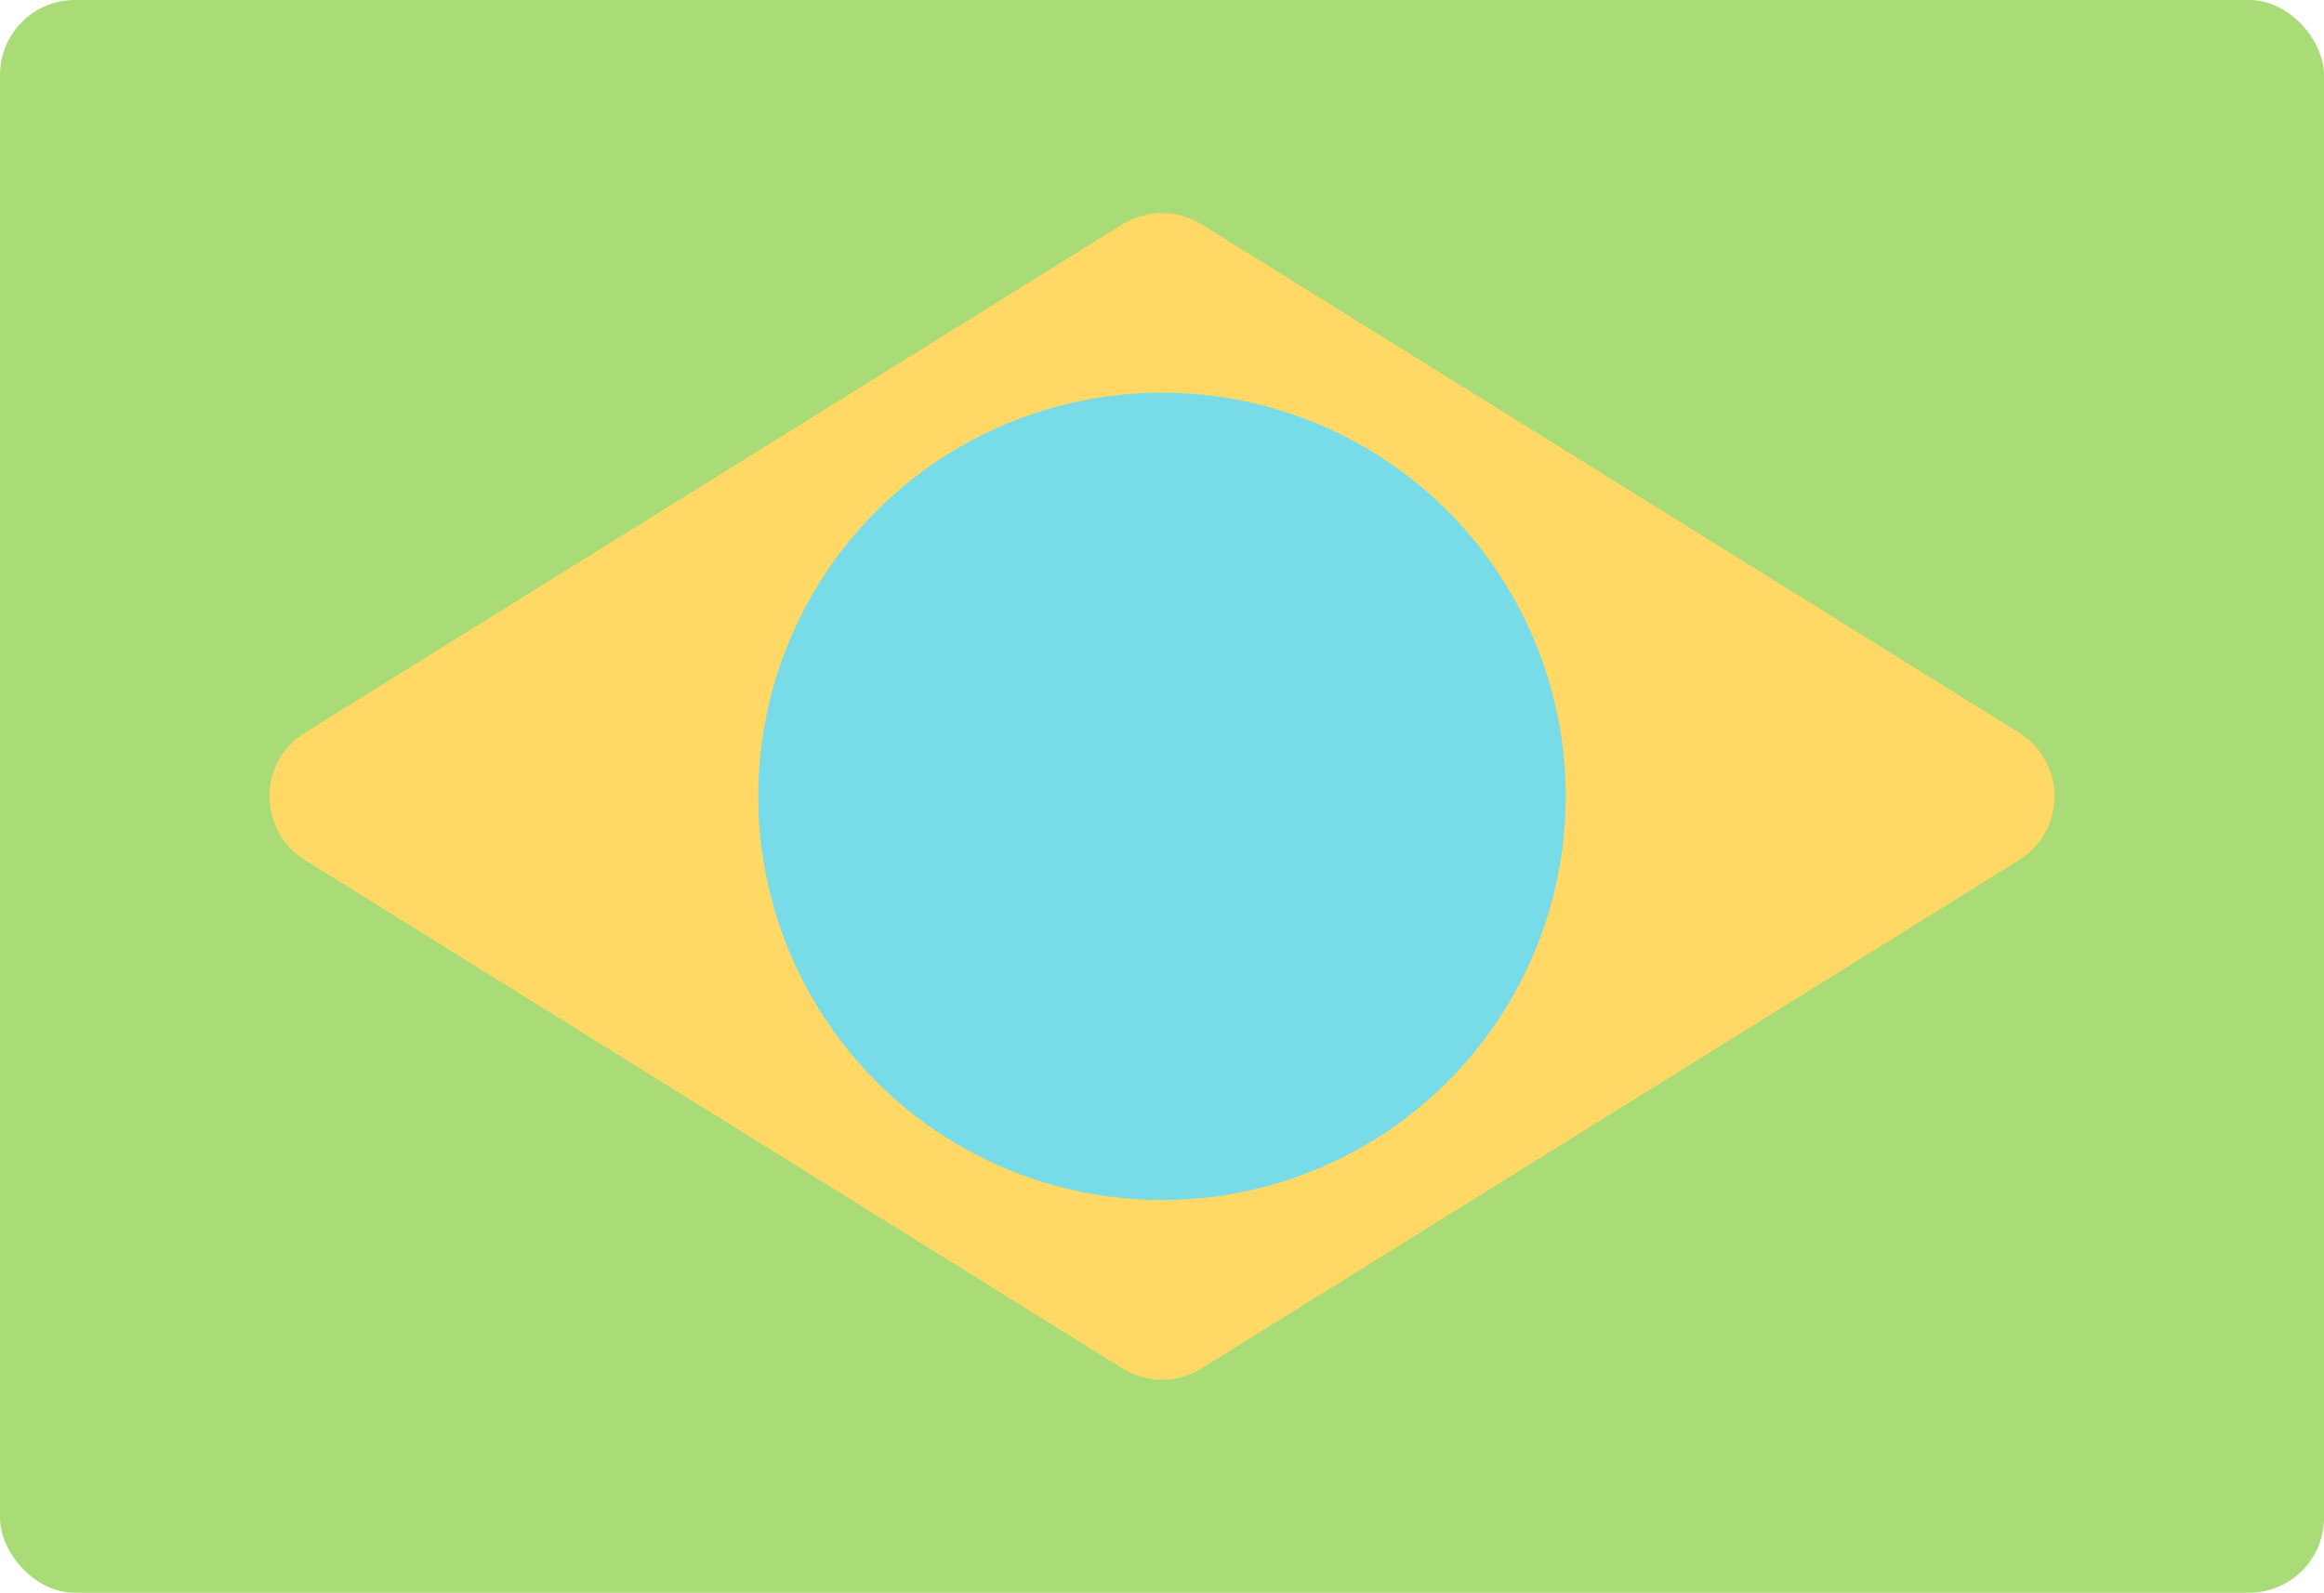 <svg xmlns="http://www.w3.org/2000/svg" viewBox="0 0 372 255"><defs><style>.cls-1{fill:#a9dc76;}.cls-2{fill:#ffd866;}.cls-3{fill:#78dce8;}</style></defs><g id="Camada_2" data-name="Camada 2"><g id="Camada_6" data-name="Camada 6"><rect class="cls-1" width="372" height="255" rx="12"/><path class="cls-2" d="M262.79,79.74,192.34,35.92a12,12,0,0,0-12.68,0L109.21,79.74,48.8,117.31a12,12,0,0,0,0,20.38l60.41,37.57,70.45,43.82a12,12,0,0,0,12.68,0l70.45-43.82,60.41-37.57a12,12,0,0,0,0-20.38Z"/><circle class="cls-3" cx="186" cy="127.5" r="64.63"/></g></g></svg>